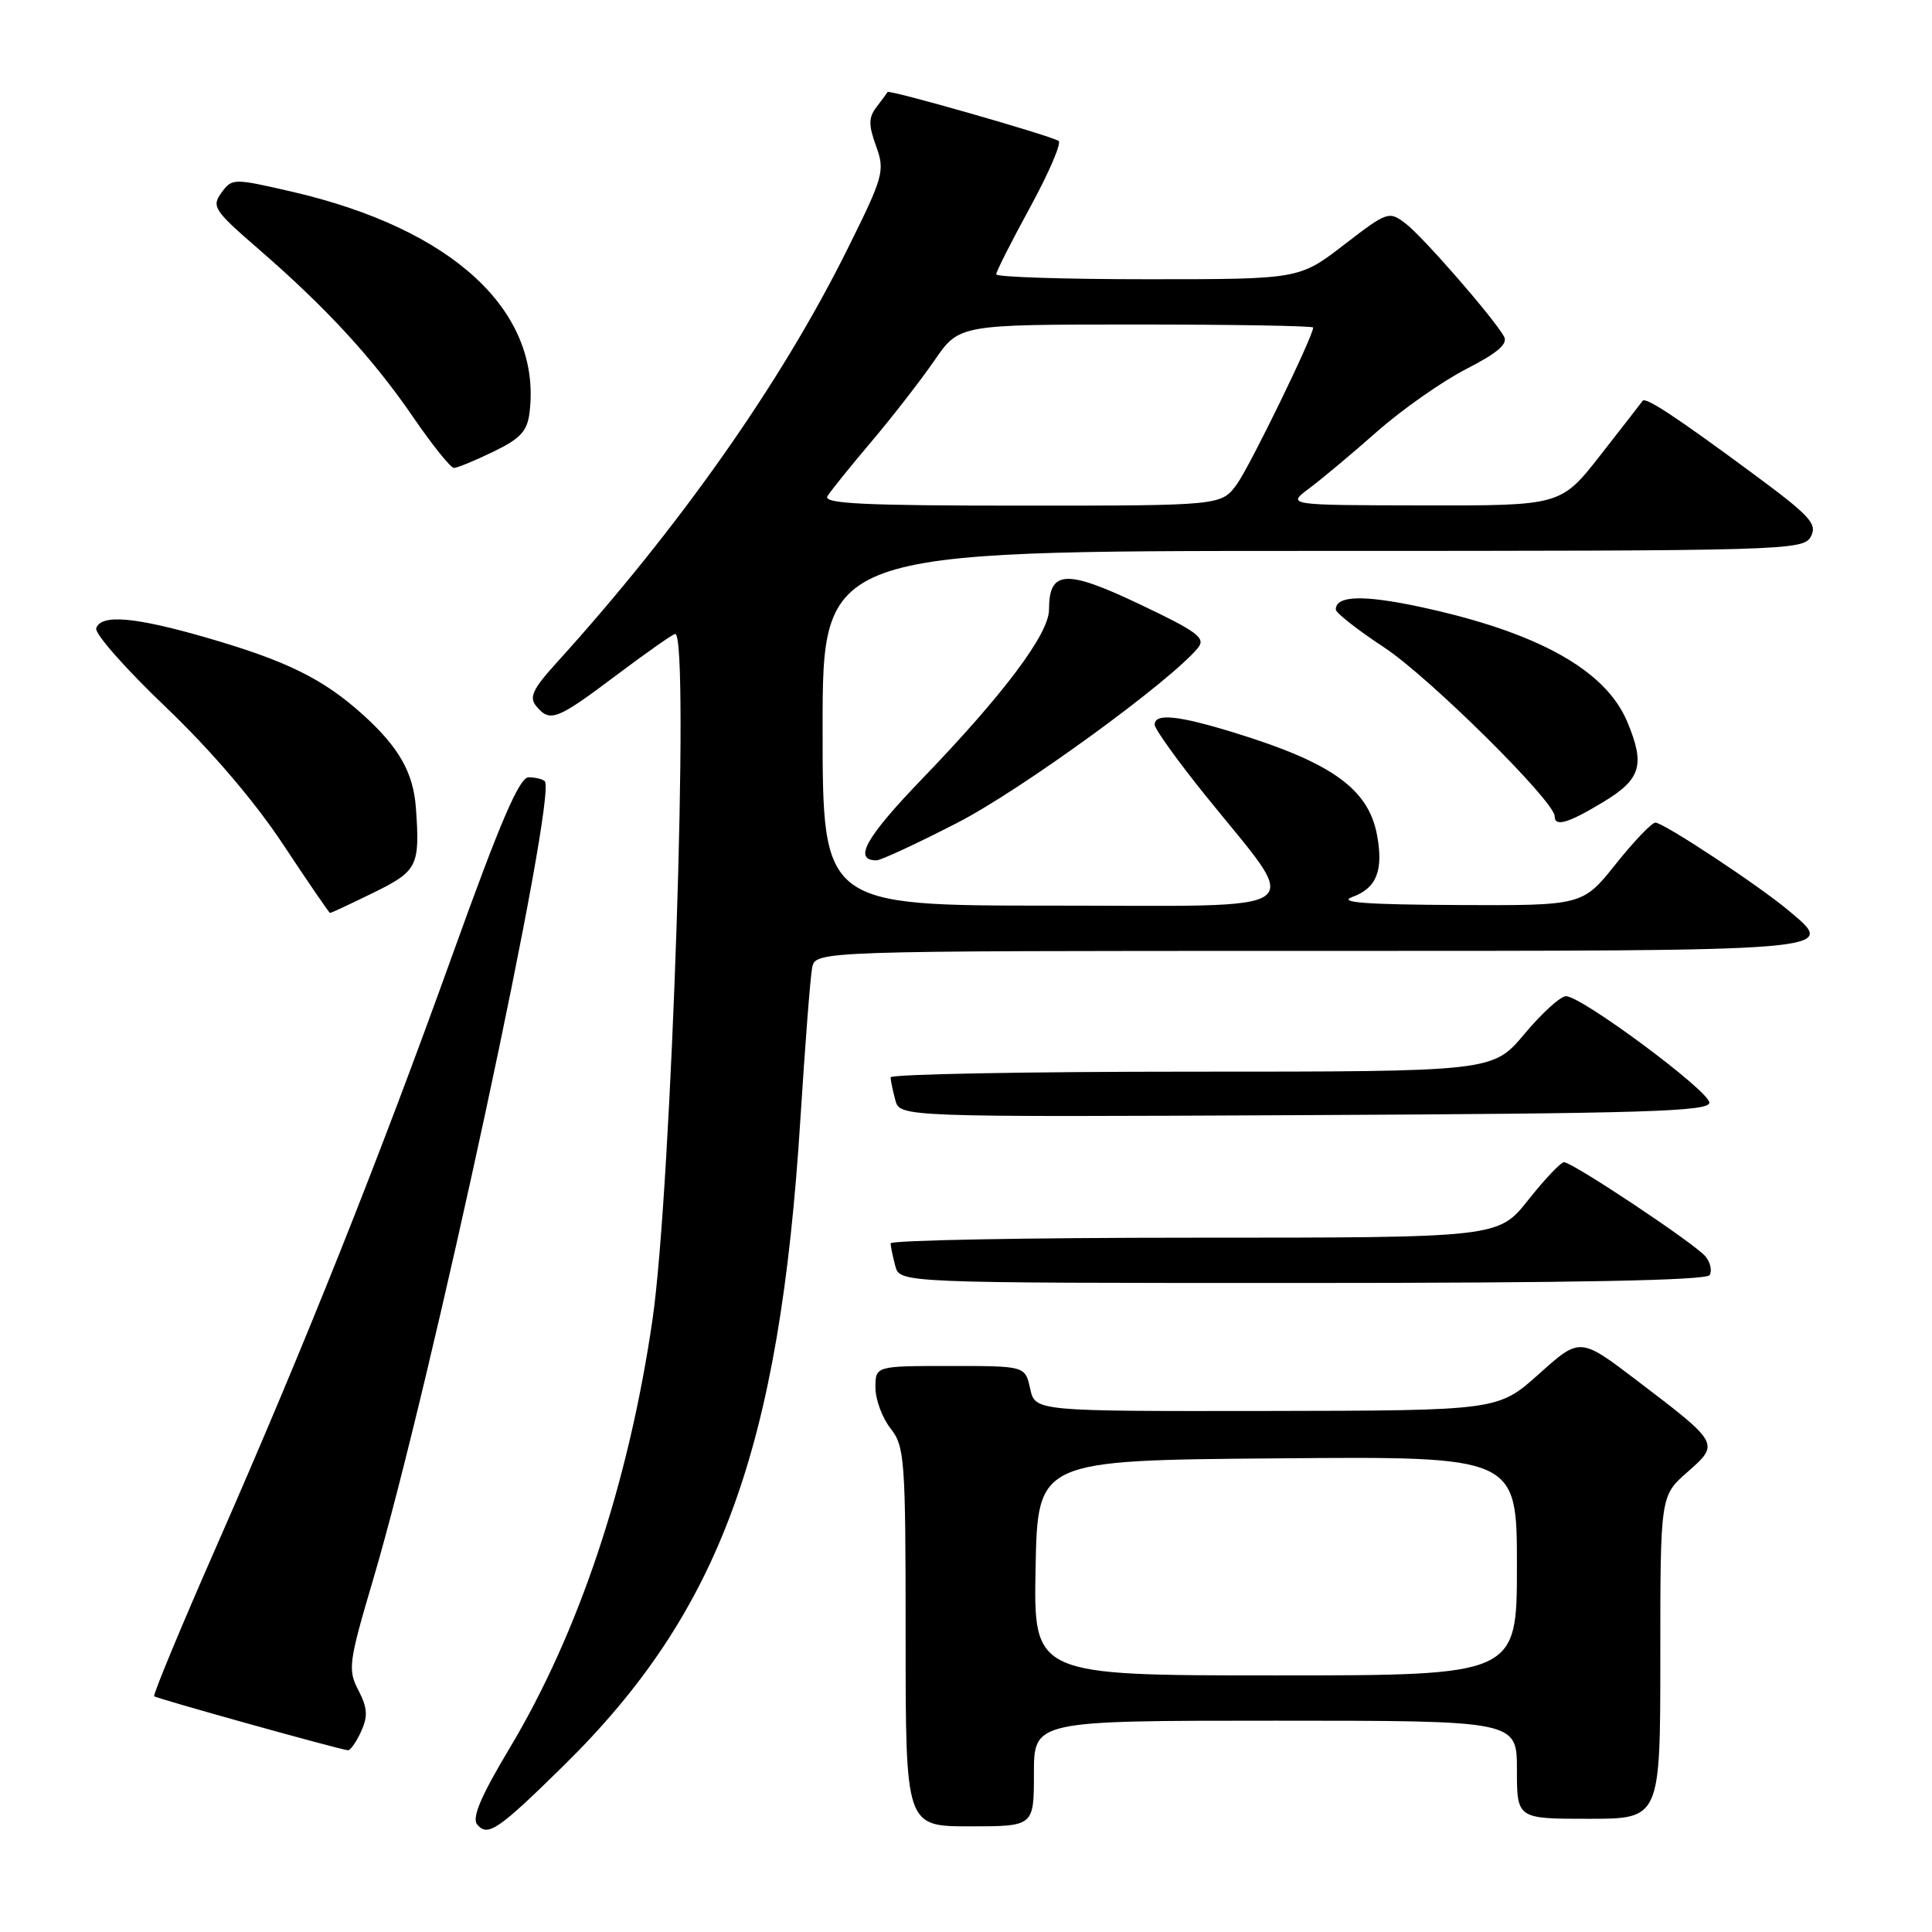 <?xml version="1.0" encoding="UTF-8" standalone="no"?>
<!DOCTYPE svg PUBLIC "-//W3C//DTD SVG 1.1//EN" "http://www.w3.org/Graphics/SVG/1.1/DTD/svg11.dtd" >
<svg xmlns="http://www.w3.org/2000/svg" xmlns:xlink="http://www.w3.org/1999/xlink" version="1.1" viewBox="0 0 256 256">
 <g >
 <path fill="currentColor"
d=" M 74.74 233.90 C 95.40 213.57 103.30 192.00 106.05 148.38 C 106.67 138.55 107.37 129.49 107.61 128.25 C 108.04 126.00 108.04 126.00 173.41 126.00 C 244.55 126.00 243.46 126.09 237.02 120.67 C 233.08 117.35 220.43 109.00 219.35 109.00 C 218.87 109.00 216.50 111.48 214.09 114.50 C 209.70 120.00 209.70 120.00 193.10 119.92 C 180.92 119.86 177.22 119.58 179.20 118.85 C 182.41 117.68 183.34 115.34 182.46 110.63 C 181.32 104.54 176.49 101.07 163.64 97.11 C 156.08 94.78 153.00 94.47 153.00 96.03 C 153.00 96.59 156.04 100.82 159.75 105.43 C 172.65 121.43 174.62 120.00 139.56 120.00 C 109.00 120.00 109.00 120.00 109.00 96.50 C 109.00 73.00 109.00 73.00 173.96 73.00 C 236.88 73.00 238.96 72.94 239.95 71.09 C 240.84 69.42 239.86 68.36 232.24 62.73 C 222.13 55.26 218.05 52.57 217.66 53.11 C 217.51 53.33 215.01 56.54 212.11 60.25 C 206.83 67.00 206.83 67.00 188.66 66.97 C 170.50 66.94 170.50 66.94 173.44 64.74 C 175.06 63.54 179.11 60.15 182.44 57.21 C 185.77 54.27 191.10 50.53 194.28 48.90 C 198.47 46.75 199.85 45.56 199.28 44.57 C 197.82 42.01 188.51 31.33 186.24 29.61 C 184.04 27.94 183.83 28.01 178.07 32.45 C 172.15 37.00 172.15 37.00 152.08 37.00 C 141.03 37.00 132.00 36.71 132.00 36.35 C 132.00 35.99 134.03 31.98 136.52 27.42 C 139.00 22.86 140.69 18.93 140.27 18.67 C 139.05 17.92 117.81 11.85 117.61 12.19 C 117.51 12.36 116.85 13.27 116.13 14.20 C 115.08 15.58 115.07 16.56 116.09 19.37 C 117.28 22.67 117.09 23.35 112.21 33.17 C 103.45 50.78 90.04 69.84 73.76 87.81 C 70.59 91.30 70.08 92.39 71.05 93.56 C 72.88 95.76 73.76 95.42 81.63 89.50 C 85.65 86.48 89.18 84.00 89.47 84.00 C 91.42 84.00 88.99 157.46 86.46 174.85 C 83.30 196.56 76.69 216.37 67.47 231.74 C 63.74 237.97 62.51 240.86 63.22 241.74 C 64.61 243.45 66.00 242.50 74.74 233.90 Z  M 137.00 235.00 C 137.00 228.00 137.00 228.00 169.00 228.00 C 201.00 228.00 201.00 228.00 201.00 234.50 C 201.00 241.00 201.00 241.00 210.50 241.00 C 220.00 241.00 220.00 241.00 220.00 219.60 C 220.00 198.21 220.00 198.21 223.59 195.06 C 227.88 191.28 227.89 191.29 216.95 182.96 C 209.36 177.18 209.36 177.18 203.93 182.05 C 198.50 186.91 198.50 186.91 167.83 186.96 C 137.16 187.00 137.16 187.00 136.50 184.00 C 135.84 181.00 135.84 181.00 125.92 181.00 C 116.00 181.00 116.00 181.00 116.00 183.87 C 116.00 185.44 116.90 187.87 118.00 189.27 C 119.88 191.66 120.00 193.33 120.00 216.91 C 120.00 242.00 120.00 242.00 128.50 242.00 C 137.00 242.00 137.00 242.00 137.00 235.00 Z  M 47.84 229.45 C 48.77 227.42 48.70 226.31 47.49 223.97 C 46.07 221.23 46.19 220.30 49.45 209.27 C 57.13 183.33 73.91 105.24 72.18 103.51 C 71.90 103.23 70.93 103.00 70.04 103.00 C 68.82 103.00 66.30 108.86 60.05 126.25 C 50.18 153.72 40.41 178.20 28.65 204.96 C 23.94 215.67 20.25 224.58 20.43 224.76 C 20.72 225.06 44.55 231.70 46.09 231.92 C 46.41 231.96 47.20 230.85 47.84 229.45 Z  M 226.53 168.96 C 226.88 168.38 226.64 167.27 225.98 166.48 C 224.58 164.79 208.37 154.00 207.24 154.00 C 206.81 154.00 204.68 156.25 202.50 159.00 C 198.54 164.00 198.54 164.00 158.27 164.00 C 136.12 164.00 118.01 164.34 118.01 164.75 C 118.02 165.16 118.30 166.51 118.63 167.75 C 119.23 170.00 119.23 170.00 172.56 170.00 C 208.52 170.00 226.09 169.66 226.53 168.96 Z  M 226.50 146.11 C 226.50 144.57 209.57 132.00 207.50 132.00 C 206.78 132.00 204.30 134.25 202.00 137.00 C 197.81 142.00 197.81 142.00 157.91 142.00 C 135.96 142.00 118.01 142.34 118.01 142.75 C 118.02 143.16 118.30 144.52 118.63 145.76 C 119.24 148.02 119.24 148.02 172.87 147.76 C 217.86 147.54 226.50 147.28 226.50 146.11 Z  M 49.48 118.29 C 55.33 115.42 55.66 114.76 55.11 107.07 C 54.78 102.39 52.86 99.01 48.11 94.72 C 42.84 89.96 38.02 87.58 27.46 84.52 C 17.87 81.74 13.38 81.35 12.75 83.25 C 12.52 83.94 16.64 88.62 21.92 93.65 C 27.95 99.41 33.72 106.16 37.50 111.87 C 40.80 116.86 43.60 120.95 43.73 120.97 C 43.85 120.99 46.44 119.78 49.48 118.29 Z  M 126.84 109.03 C 135.27 104.71 155.14 90.25 158.74 85.84 C 159.80 84.54 158.69 83.71 150.98 80.05 C 141.22 75.41 139.00 75.54 139.00 80.78 C 139.00 83.98 133.02 91.96 122.19 103.20 C 114.70 110.98 113.01 114.00 116.14 114.00 C 116.71 114.00 121.52 111.77 126.84 109.03 Z  M 212.46 106.26 C 217.45 103.24 218.01 101.36 215.62 95.64 C 212.75 88.77 203.71 83.75 188.19 80.42 C 180.65 78.80 177.00 78.91 177.00 80.76 C 177.00 81.21 179.89 83.47 183.41 85.79 C 189.33 89.68 206.00 106.18 206.00 108.15 C 206.00 109.61 207.76 109.10 212.46 106.26 Z  M 65.38 59.85 C 69.02 58.08 69.88 57.13 70.18 54.56 C 71.74 41.18 59.98 30.31 38.64 25.39 C 30.91 23.61 30.75 23.61 29.34 25.54 C 28.01 27.36 28.36 27.89 34.20 32.95 C 43.21 40.75 49.43 47.51 54.73 55.25 C 57.27 58.96 59.71 62.00 60.15 62.00 C 60.59 62.00 62.94 61.03 65.38 59.85 Z  M 109.64 65.75 C 110.06 65.06 112.69 61.79 115.50 58.48 C 118.30 55.17 122.05 50.33 123.84 47.73 C 127.10 43.00 127.10 43.00 150.55 43.00 C 163.45 43.00 174.00 43.18 174.00 43.40 C 174.00 44.56 165.71 61.59 163.94 64.09 C 161.86 67.00 161.86 67.00 135.37 67.00 C 114.44 67.00 109.04 66.74 109.64 65.75 Z  M 137.22 207.75 C 137.50 193.50 137.50 193.50 169.25 193.24 C 201.00 192.97 201.00 192.97 201.00 207.49 C 201.00 222.00 201.00 222.00 168.97 222.00 C 136.95 222.00 136.95 222.00 137.22 207.75 Z "/>
</g>
</svg>
